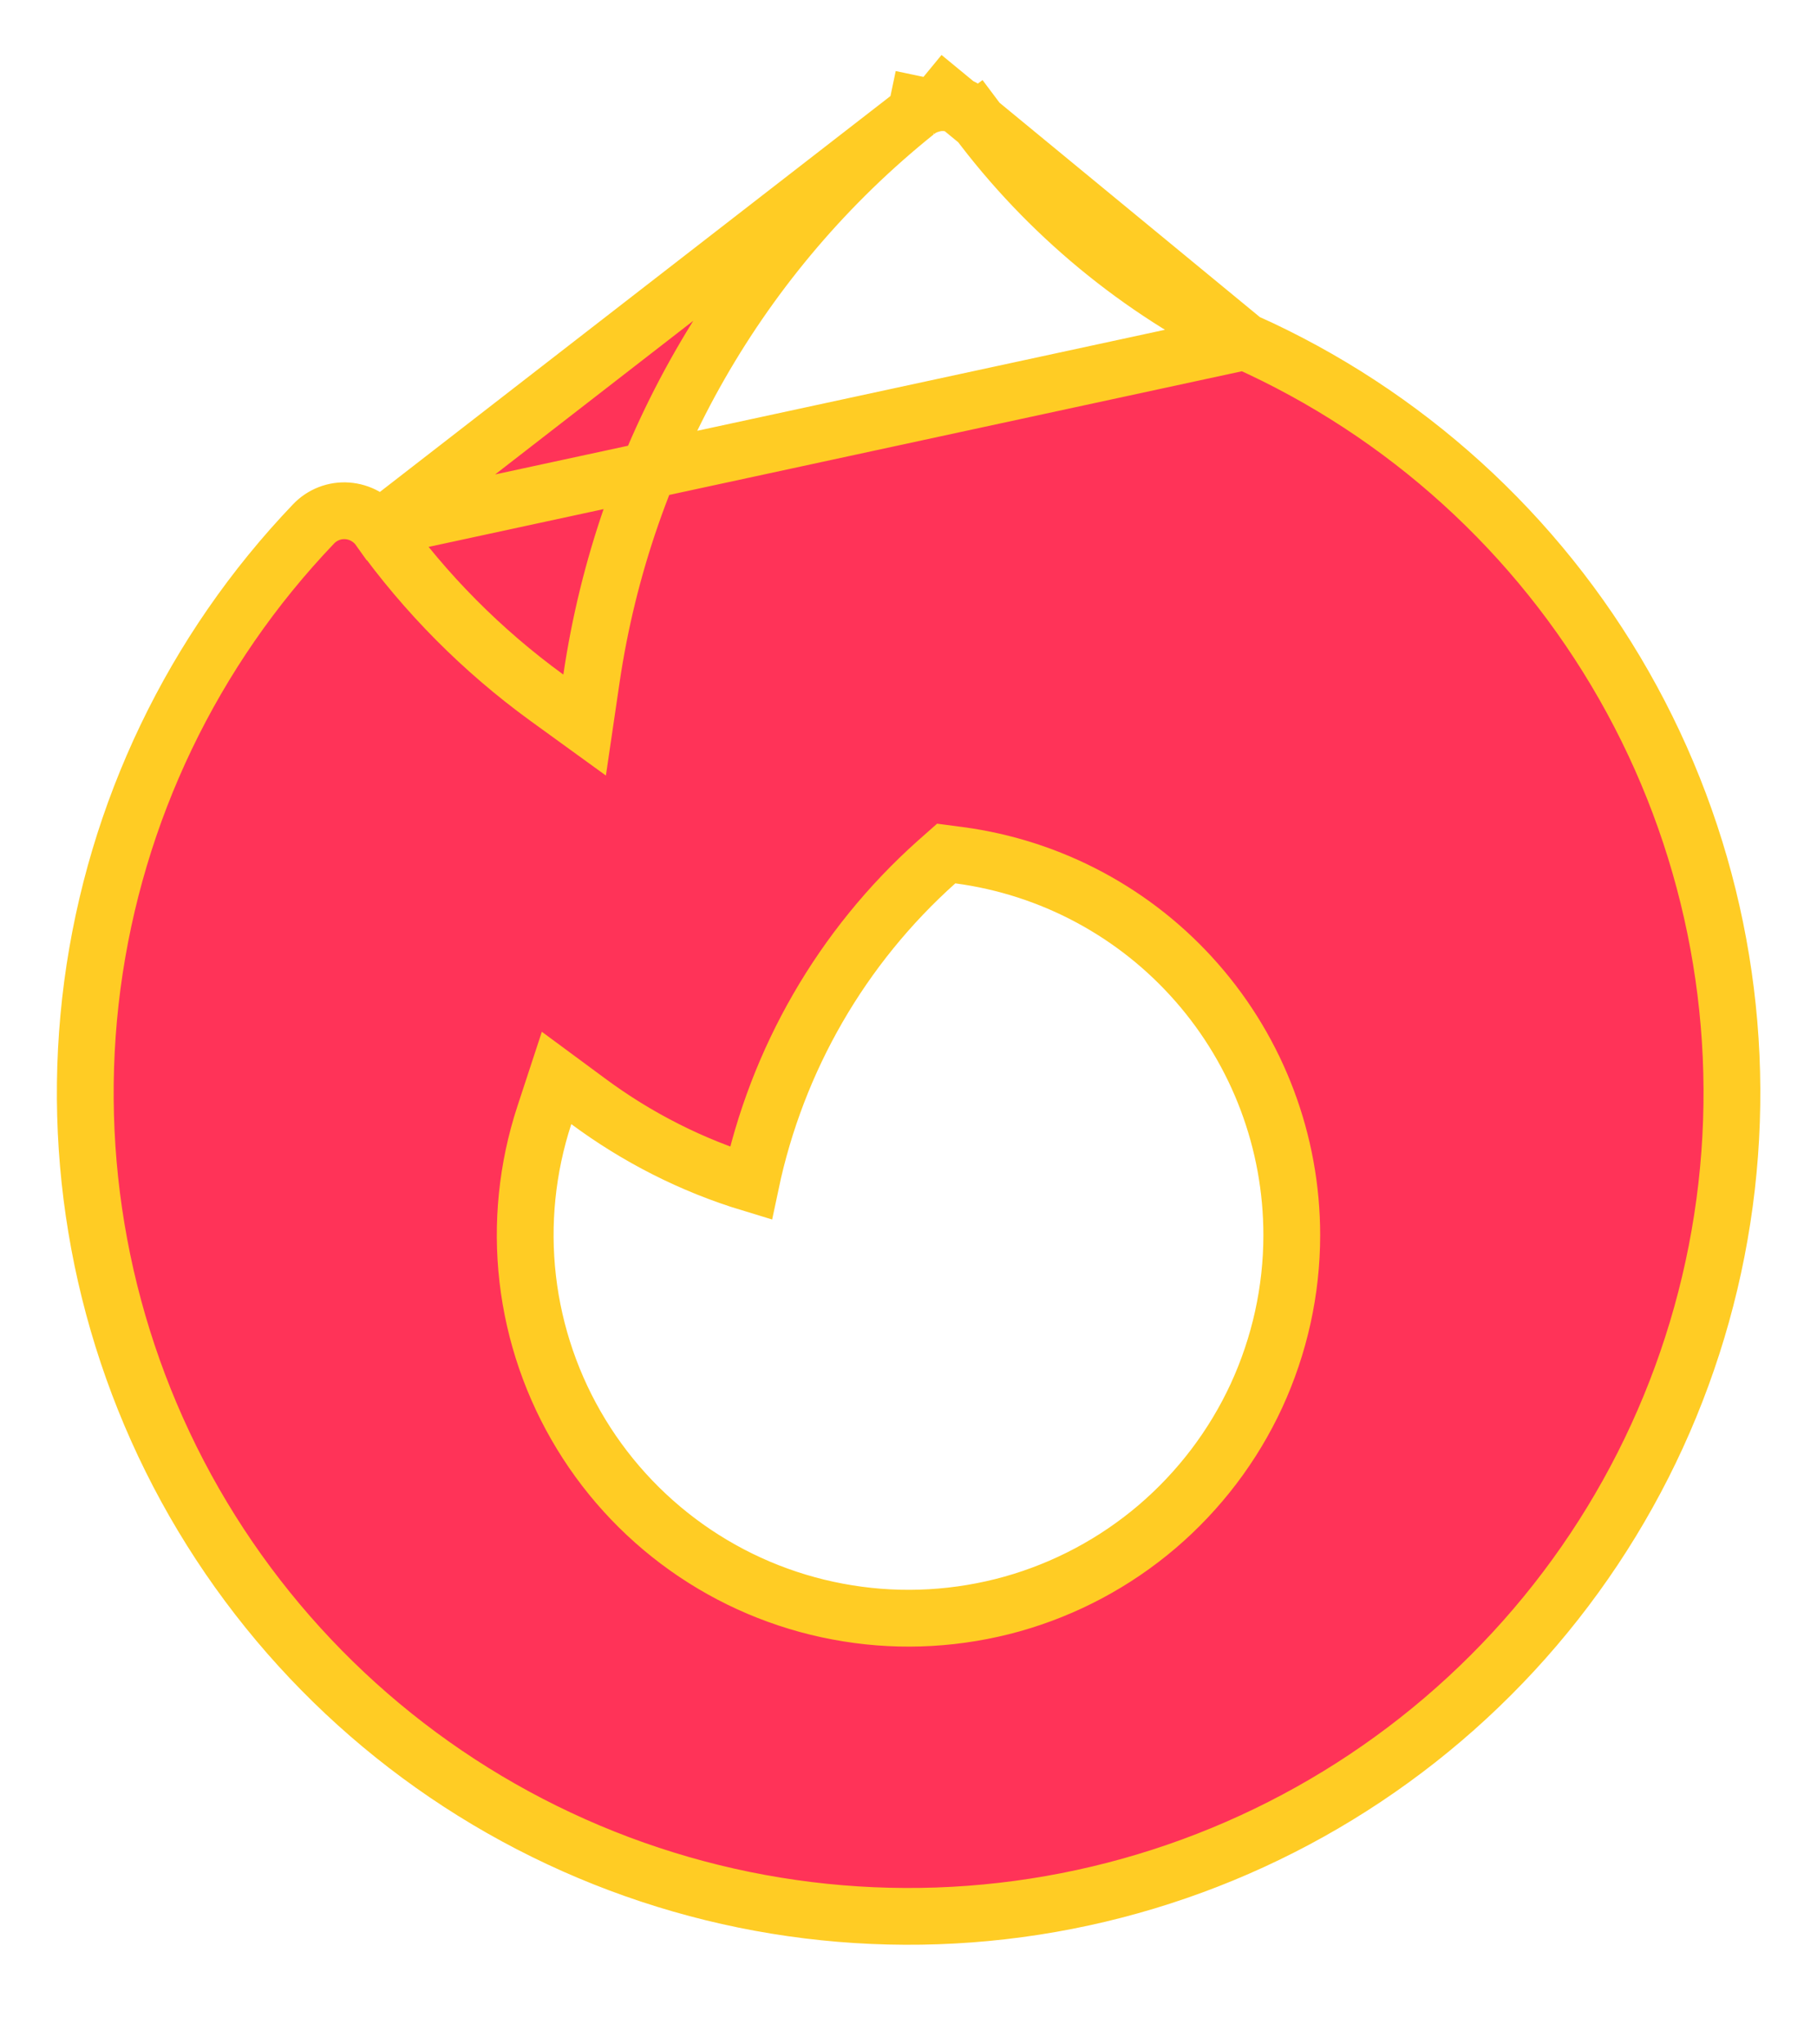 <svg width="16" height="18" viewBox="0 0 16 18" fill="none" xmlns="http://www.w3.org/2000/svg">
<path d="M8.067 0.987L8.067 0.987C6.518 2.229 5.497 4.012 5.208 5.976L5.148 6.384L4.814 6.142C4.245 5.728 3.746 5.226 3.337 4.654L8.067 0.987ZM8.067 0.987C8.106 0.955 8.151 0.932 8.2 0.918L8.132 0.677M8.067 0.987L8.132 0.677M8.132 0.677L8.2 0.918C8.248 0.904 8.299 0.9 8.349 0.907C8.399 0.913 8.447 0.929 8.491 0.955C8.534 0.98 8.572 1.014 8.602 1.055M8.132 0.677L10.957 3.003M10.957 3.003L10.957 3.003C10.028 2.551 9.22 1.883 8.602 1.055M10.957 3.003L10.964 3.007M10.957 3.003L10.964 3.007M8.602 1.055L8.802 0.905L8.602 1.055C8.602 1.055 8.602 1.055 8.602 1.055ZM10.964 3.007C12.37 3.636 13.538 4.696 14.3 6.034C15.062 7.372 15.379 8.917 15.204 10.447C15.029 11.977 14.372 13.411 13.327 14.542C12.282 15.673 10.905 16.442 9.394 16.738C7.883 17.034 6.317 16.841 4.923 16.187C3.529 15.534 2.379 14.453 1.64 13.103C0.901 11.752 0.612 10.201 0.813 8.675C1.015 7.148 1.697 5.726 2.761 4.613C2.799 4.573 2.845 4.542 2.897 4.522C2.948 4.502 3.003 4.494 3.058 4.498C3.113 4.502 3.167 4.518 3.215 4.545C3.263 4.572 3.305 4.609 3.337 4.654L10.964 3.007ZM11.375 10.875V10.875C11.375 10.057 11.078 9.267 10.539 8.652C10 8.036 9.256 7.638 8.446 7.53L8.332 7.515L8.246 7.591C7.412 8.337 6.841 9.329 6.611 10.419C6.09 10.261 5.608 10.014 5.18 9.697L4.901 9.491L4.793 9.82C4.641 10.284 4.591 10.776 4.647 11.261C4.703 11.745 4.864 12.213 5.118 12.629C5.372 13.046 5.714 13.403 6.119 13.675C6.524 13.947 6.984 14.128 7.466 14.205C7.948 14.283 8.441 14.254 8.911 14.123C9.381 13.991 9.817 13.759 10.189 13.442C10.56 13.125 10.859 12.732 11.064 12.289C11.268 11.846 11.375 11.363 11.375 10.875Z" fill="#FF3358" stroke="#FFCC24" stroke-width="0.5"/>
</svg>
